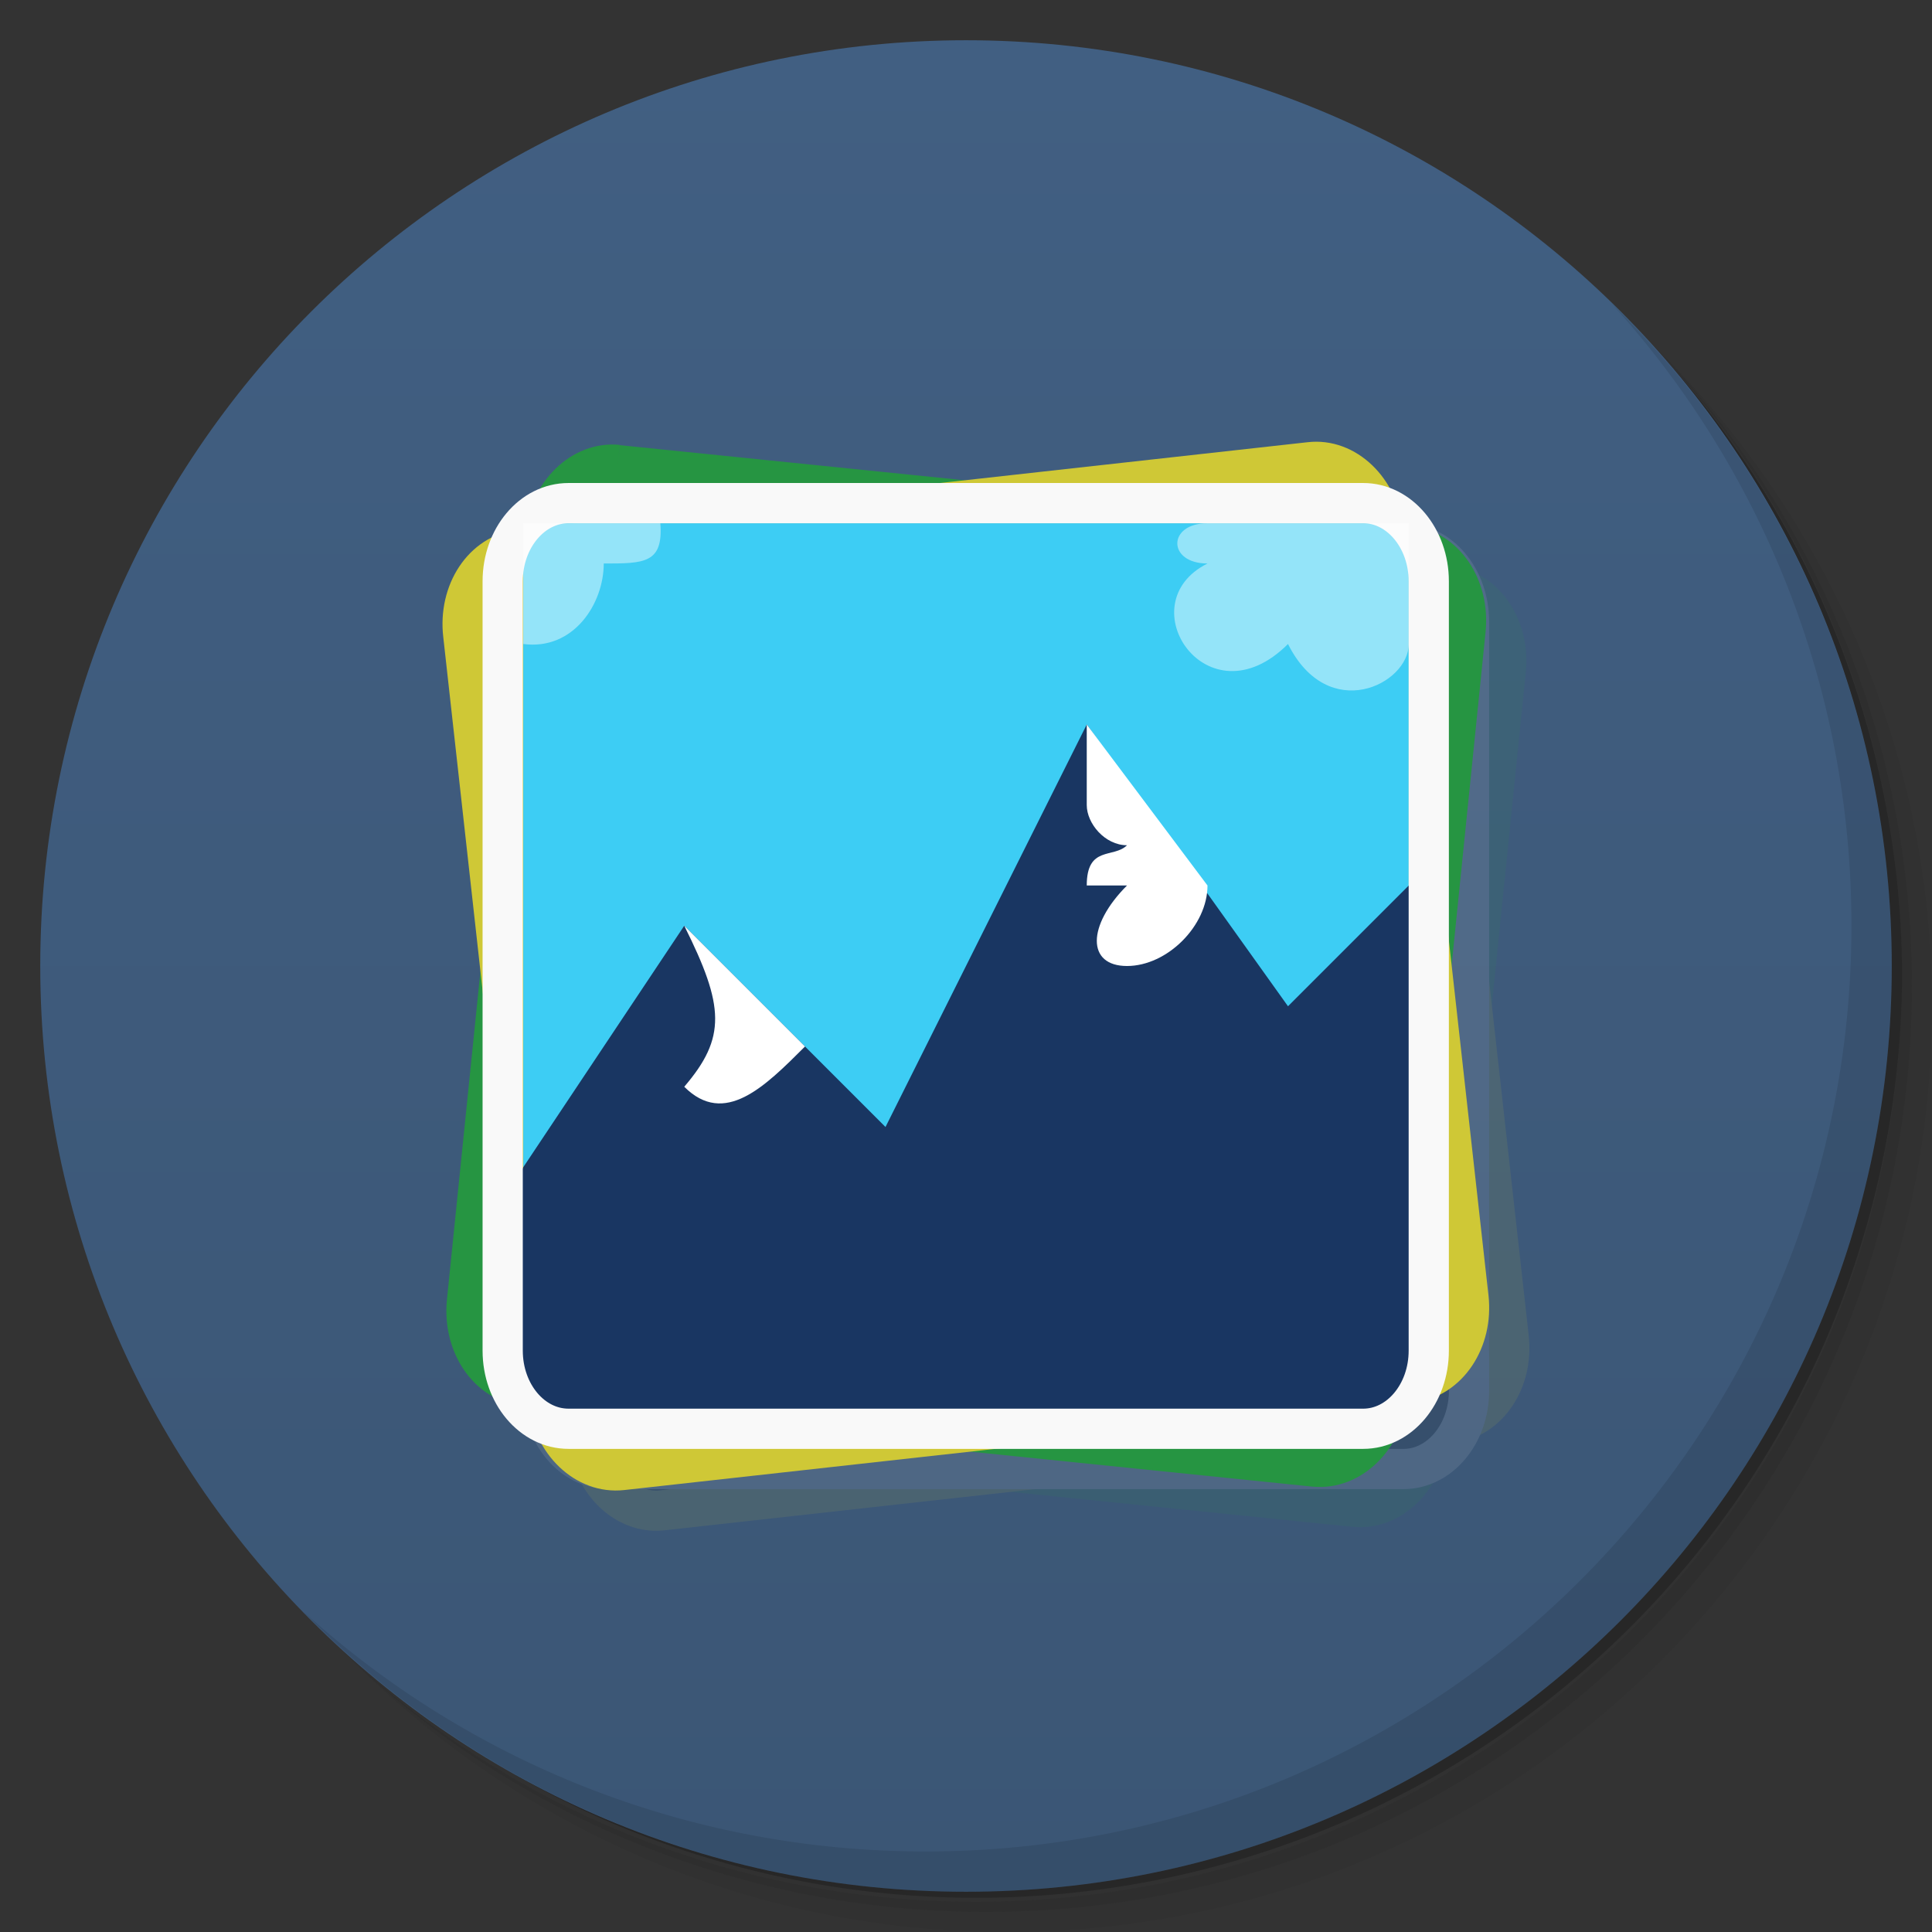 <svg viewBox="0 0 48 48"><rect x="0" y="0" width="48" height="48" fill="#333333" stroke="none"/><defs><linearGradient id="linearGradient3764" x1="1" x2="47" gradientUnits="userSpaceOnUse" gradientTransform="matrix(0,-1,1,0,-1.5e-6,48)"><stop stop-color="#3b5675" stop-opacity="1"/><stop offset="1" stop-color="#415f82" stop-opacity="1"/></linearGradient><clipPath id="clipPath-056543731"><g transform="translate(0,-1004.362)"><path d="m -24 13 c 0 1.105 -0.672 2 -1.5 2 -0.828 0 -1.5 -0.895 -1.5 -2 0 -1.105 0.672 -2 1.5 -2 0.828 0 1.5 0.895 1.5 2 z" transform="matrix(15.333,0,0,11.5,415,878.862)" fill="#1890d0"/></g></clipPath><clipPath id="clipPath-067971225"><g transform="translate(0,-1004.362)"><path d="m -24 13 c 0 1.105 -0.672 2 -1.5 2 -0.828 0 -1.5 -0.895 -1.5 -2 0 -1.105 0.672 -2 1.5 -2 0.828 0 1.5 0.895 1.5 2 z" transform="matrix(15.333,0,0,11.5,415,878.862)" fill="#1890d0"/></g></clipPath></defs><g><path d="m 36.31 5 c 5.859 4.062 9.688 10.831 9.688 18.5 c 0 12.426 -10.07 22.5 -22.5 22.5 c -7.669 0 -14.438 -3.828 -18.5 -9.688 c 1.037 1.822 2.306 3.499 3.781 4.969 c 4.085 3.712 9.514 5.969 15.469 5.969 c 12.703 0 23 -10.298 23 -23 c 0 -5.954 -2.256 -11.384 -5.969 -15.469 c -1.469 -1.475 -3.147 -2.744 -4.969 -3.781 z m 4.969 3.781 c 3.854 4.113 6.219 9.637 6.219 15.719 c 0 12.703 -10.297 23 -23 23 c -6.081 0 -11.606 -2.364 -15.719 -6.219 c 4.16 4.144 9.883 6.719 16.219 6.719 c 12.703 0 23 -10.298 23 -23 c 0 -6.335 -2.575 -12.06 -6.719 -16.219 z" opacity="0.05"/><path d="m 41.28 8.781 c 3.712 4.085 5.969 9.514 5.969 15.469 c 0 12.703 -10.297 23 -23 23 c -5.954 0 -11.384 -2.256 -15.469 -5.969 c 4.113 3.854 9.637 6.219 15.719 6.219 c 12.703 0 23 -10.298 23 -23 c 0 -6.081 -2.364 -11.606 -6.219 -15.719 z" opacity="0.1"/><path d="m 31.25 2.375 c 8.615 3.154 14.75 11.417 14.75 21.13 c 0 12.426 -10.07 22.5 -22.5 22.5 c -9.708 0 -17.971 -6.135 -21.12 -14.75 a 23 23 0 0 0 44.875 -7 a 23 23 0 0 0 -16 -21.875 z" opacity="0.2"/></g><g><path d="m 24 1 c 12.703 0 23 10.297 23 23 c 0 12.703 -10.297 23 -23 23 -12.703 0 -23 -10.297 -23 -23 0 -12.703 10.297 -23 23 -23 z" fill="url(#linearGradient3764)" fill-opacity="1"/></g><g/><g><g clip-path="url(#clipPath-056543731)"><g transform="translate(1,1)"><g opacity="0.1"><!-- color: #415f82 --><g><path d="m 4.64 2.806 l 5.572 0 c 0.255 0.002 0.459 0.246 0.459 0.548 l 0 5.394 c 0 0.304 -0.206 0.546 -0.458 0.549 l -5.572 -0.002 c -0.255 -0.001 -0.458 -0.246 -0.459 -0.546 l 0.001 -5.398 c 0 -0.303 0.206 -0.546 0.457 -0.547 m 0 0" transform="matrix(3.525,0.359,-0.359,3.525,0,0)" stroke-opacity="1" fill="#000" fill-rule="nonzero" stroke="#269542" stroke-linejoin="miter" fill-opacity="1" stroke-linecap="butt" stroke-width="0.282" stroke-miterlimit="4"/><path d="m -8.769 -10.725 l 5.572 0 c 0.254 0 0.462 0.245 0.459 0.548 l 0.001 5.395 c 0.002 0.303 -0.204 0.549 -0.458 0.548 l -5.574 0 c -0.253 0.002 -0.46 -0.245 -0.457 -0.548 l -0.003 -5.396 c 0 -0.302 0.206 -0.545 0.46 -0.548 m 0 0" transform="matrix(-3.522,0.391,-0.391,-3.522,0,0)" stroke-opacity="1" fill="#000" fill-rule="nonzero" stroke="#cfc836" stroke-linejoin="miter" fill-opacity="1" stroke-linecap="butt" stroke-width="0.282" stroke-miterlimit="4"/><path d="m 13 13 l 22 0 l 0 22 l -22 0 m 0 -22" fill="#000" stroke="none" fill-rule="nonzero" fill-opacity="1"/><path d="m 27 18 l -5 10 l -5 -5 l -4 6 l -0.5 1 l 0 3.563 c 0 1.074 0.723 1.938 1.625 1.938 l 19.75 0 c 0.902 0 1.625 -0.863 1.625 -1.938 l 0 -10.344 l -0.5 -1.219 l -3 3 m -5 -7" fill="#000" stroke="none" fill-rule="nonzero" fill-opacity="1"/><path d="m 3.987 3.528 l 5.572 0 c 0.254 0 0.46 0.246 0.46 0.548 l 0 5.395 c 0 0.303 -0.206 0.548 -0.46 0.548 l -5.572 0 c -0.256 0 -0.462 -0.245 -0.462 -0.548 l 0 -5.395 c 0 -0.302 0.206 -0.548 0.462 -0.548 m 0 0" transform="matrix(3.543,0,0,3.543,0,0)" stroke-opacity="1" fill="#000" stroke="#f9f9f9" stroke-linejoin="miter" stroke-linecap="butt" stroke-width="0.282" stroke-miterlimit="4"/><path d="m 17 23 l 3 3 c -1 1 -2 2 -3 1 c 1.047 -1.223 1 -2 0 -4 m 0 0" fill="#000" stroke="none" fill-rule="nonzero" fill-opacity="1"/><path d="m 27 18 l 3 4 c 0 1 -1 2 -2 2 c -1 0 -1 -1 0 -2 c -0.332 0 -0.668 0 -1 0 c 0 -1 0.668 -0.668 1 -1 c -0.547 0 -1 -0.539 -1 -1 m 0 -2" fill="#000" stroke="none" fill-rule="nonzero" fill-opacity="1"/><path d="m 13 13 l 0 3 c 1.25 0.164 2 -1 2 -2 c 1 0 1.484 0 1.406 -1 m -3.406 0" fill="#000" stroke="none" fill-rule="nonzero" fill-opacity="0.451"/><path d="m 30 13 c -1 0 -1 1 0 1 c -2 1 0 4 2 2 c 1 2 3 1 3 0 l 0 -3 m -5 0" fill="#000" stroke="none" fill-rule="nonzero" fill-opacity="0.451"/></g></g></g></g></g><g><g clip-path="url(#clipPath-067971225)"><!-- color: #415f82 --><g><path d="m 4.64 2.806 l 5.572 0 c 0.255 0.002 0.459 0.246 0.459 0.548 l 0 5.394 c 0 0.304 -0.206 0.546 -0.458 0.549 l -5.572 -0.002 c -0.255 -0.001 -0.458 -0.246 -0.459 -0.546 l 0.001 -5.398 c 0 -0.303 0.206 -0.546 0.457 -0.547 m 0 0" transform="matrix(3.525,0.359,-0.359,3.525,0,0)" stroke-opacity="1" fill="#269542" fill-rule="nonzero" stroke="#269542" stroke-linejoin="miter" fill-opacity="1" stroke-linecap="butt" stroke-width="0.282" stroke-miterlimit="4"/><path d="m -8.769 -10.725 l 5.572 0 c 0.254 0 0.462 0.245 0.459 0.548 l 0.001 5.395 c 0.002 0.303 -0.204 0.549 -0.458 0.548 l -5.574 0 c -0.253 0.002 -0.46 -0.245 -0.457 -0.548 l -0.003 -5.396 c 0 -0.302 0.206 -0.545 0.46 -0.548 m 0 0" transform="matrix(-3.522,0.391,-0.391,-3.522,0,0)" stroke-opacity="1" fill="#cfc836" fill-rule="nonzero" stroke="#cfc836" stroke-linejoin="miter" fill-opacity="1" stroke-linecap="butt" stroke-width="0.282" stroke-miterlimit="4"/><path d="m 13 13 l 22 0 l 0 22 l -22 0 m 0 -22" fill="#3dcdf4" stroke="none" fill-rule="nonzero" fill-opacity="1"/><path d="m 27 18 l -5 10 l -5 -5 l -4 6 l -0.5 1 l 0 3.563 c 0 1.074 0.723 1.938 1.625 1.938 l 19.75 0 c 0.902 0 1.625 -0.863 1.625 -1.938 l 0 -10.344 l -0.5 -1.219 l -3 3 m -5 -7" fill="#193662" stroke="none" fill-rule="nonzero" fill-opacity="1"/><path d="m 3.987 3.528 l 5.572 0 c 0.254 0 0.46 0.246 0.46 0.548 l 0 5.395 c 0 0.303 -0.206 0.548 -0.46 0.548 l -5.572 0 c -0.256 0 -0.462 -0.245 -0.462 -0.548 l 0 -5.395 c 0 -0.302 0.206 -0.548 0.462 -0.548 m 0 0" transform="matrix(3.543,0,0,3.543,0,0)" stroke-opacity="1" fill="none" stroke="#f9f9f9" stroke-linejoin="miter" stroke-linecap="butt" stroke-width="0.282" stroke-miterlimit="4"/><path d="m 17 23 l 3 3 c -1 1 -2 2 -3 1 c 1.047 -1.223 1 -2 0 -4 m 0 0" fill="#fff" stroke="none" fill-rule="nonzero" fill-opacity="1"/><path d="m 27 18 l 3 4 c 0 1 -1 2 -2 2 c -1 0 -1 -1 0 -2 c -0.332 0 -0.668 0 -1 0 c 0 -1 0.668 -0.668 1 -1 c -0.547 0 -1 -0.539 -1 -1 m 0 -2" fill="#fff" stroke="none" fill-rule="nonzero" fill-opacity="1"/><path d="m 13 13 l 0 3 c 1.25 0.164 2 -1 2 -2 c 1 0 1.484 0 1.406 -1 m -3.406 0" fill="#fff" stroke="none" fill-rule="nonzero" fill-opacity="0.451"/><path d="m 30 13 c -1 0 -1 1 0 1 c -2 1 0 4 2 2 c 1 2 3 1 3 0 l 0 -3 m -5 0" fill="#fff" stroke="none" fill-rule="nonzero" fill-opacity="0.451"/></g></g></g><g><path d="m 40.03 7.531 c 3.712 4.084 5.969 9.514 5.969 15.469 0 12.703 -10.297 23 -23 23 c -5.954 0 -11.384 -2.256 -15.469 -5.969 4.178 4.291 10.01 6.969 16.469 6.969 c 12.703 0 23 -10.298 23 -23 0 -6.462 -2.677 -12.291 -6.969 -16.469 z" opacity="0.1"/></g></svg>